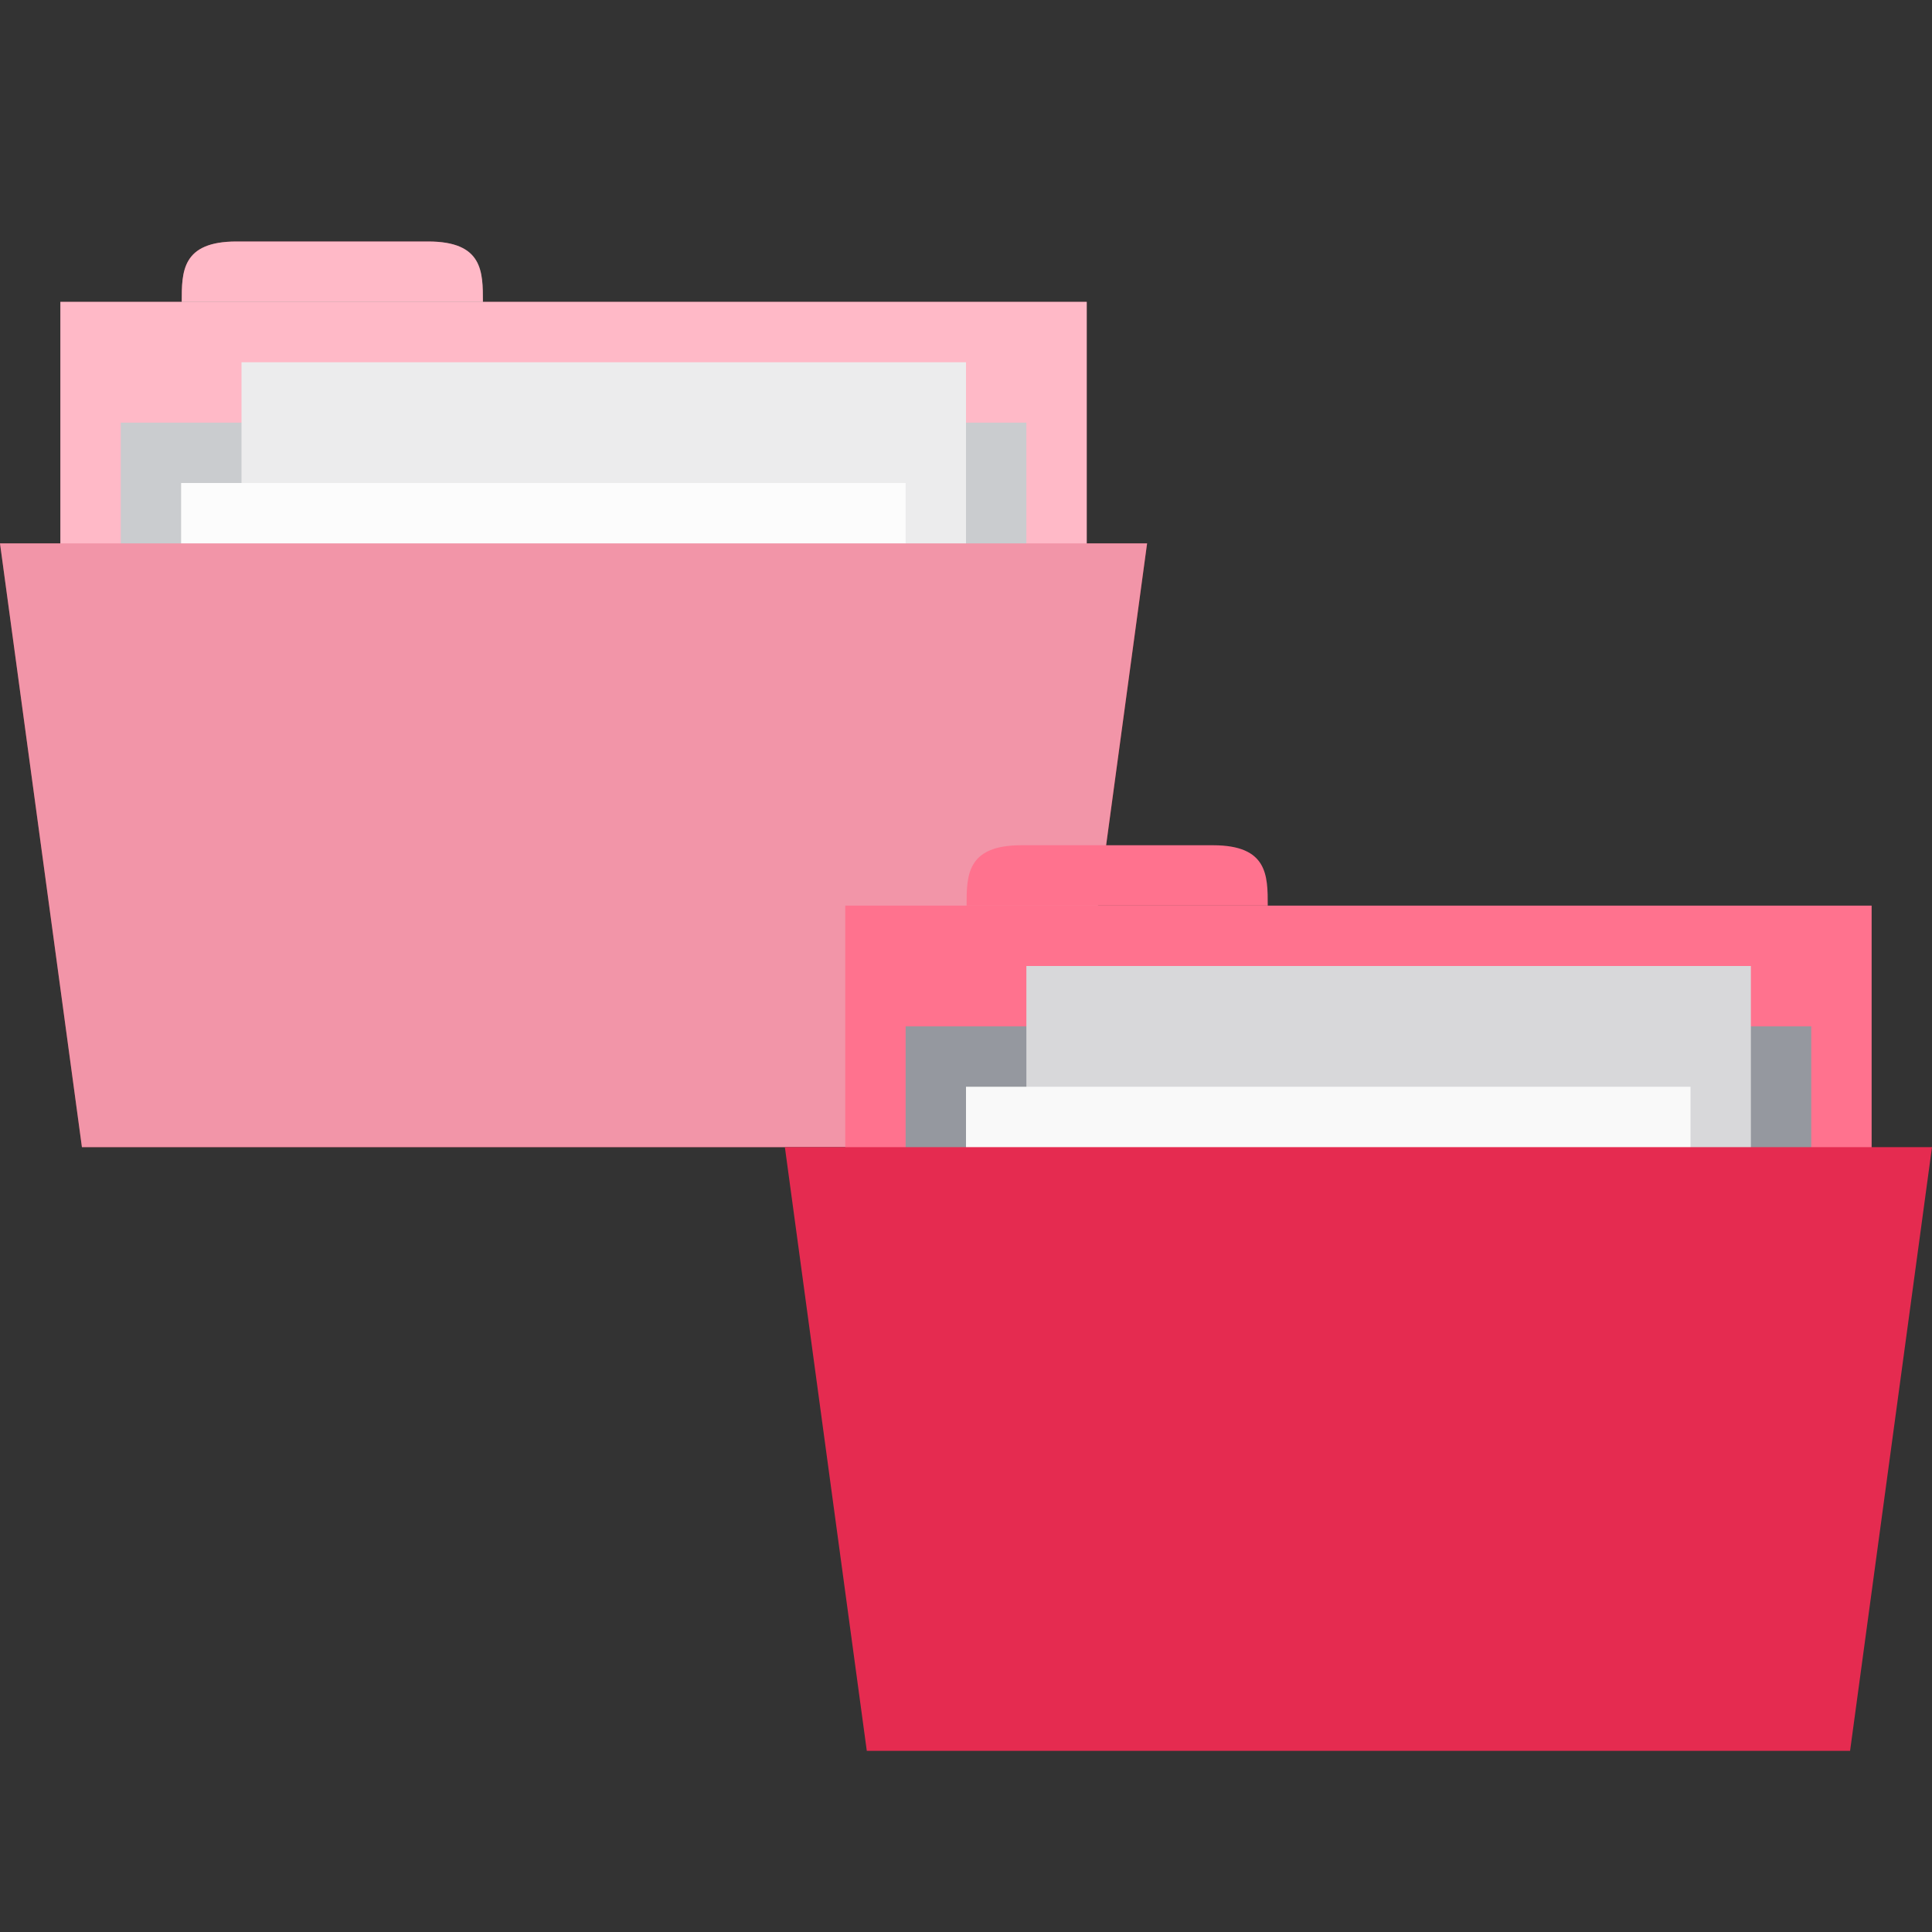 <svg viewBox="0 0 32 32" xmlns="http://www.w3.org/2000/svg">
 <rect x="0" y="0" width="32" height="32" fill="#333333" stroke="none"/>
 <rect style="fill:#ff728e;fill-opacity:1;stroke:none" x="1" width="17" y="5" height="7"/>
 <path d="m 3.01 5 c 0 -0.5 0 -1 0.907 -1 l 3.174 0 c 0.907 0 0.907 0.5 0.907 1 z" style="fill:#ff728e;fill-opacity:1;stroke:none"/>
 <path d="m 2 7 15 0 0 3 -15 0 z" style="fill:#95989f;fill-opacity:1;stroke:none"/>
 <rect style="fill:#d8d8da;fill-opacity:1;stroke:none" x="4" width="12" y="6" height="9"/>
 <rect style="fill:#f9f9f9;fill-opacity:1;stroke:none" x="3" width="12" y="8" height="9"/>
 <path d="M 0,9 19,9 17.643,19 1.357,19 Z" style="fill:#e52b50;fill-opacity:1;stroke:none"/>
 <path d="m 3.918 4 c -0.907 0 -0.908 0.5 -0.908 1 l -2.01 0 l 0 4 l -1 0 l 1.357 10 l 16.285 0 l 1.357 -10 l -1 0 l 0 -4 l -10 0 c 0 -0.5 0.001 -1 -0.906 -1 l -3.174 0 z" style="fill:#fff;opacity:0.5;fill-opacity:1;stroke:none"/>
 <rect style="fill:#ff728e;fill-opacity:1;stroke:none" x="14" width="17" y="15" height="7"/>
 <path d="m 16.01 15 c 0 -0.5 0 -1 0.907 -1 l 3.174 0 c 0.907 0 0.907 0.5 0.907 1 z" style="fill:#ff728e;fill-opacity:1;stroke:none"/>
 <path d="m 15 17 15 0 0 3 -15 0 z" style="fill:#95989f;fill-opacity:1;stroke:none"/>
 <rect style="fill:#d8d8da;fill-opacity:1;stroke:none" x="17" width="12" y="16" height="9"/>
 <rect style="fill:#f9f9f9;fill-opacity:1;stroke:none" x="16" width="12" y="18" height="9"/>
 <path d="m 13 19 19 0 l -1.357 10 -16.286 0 z" style="fill:#e52b50;fill-opacity:1;stroke:none"/>
</svg>
